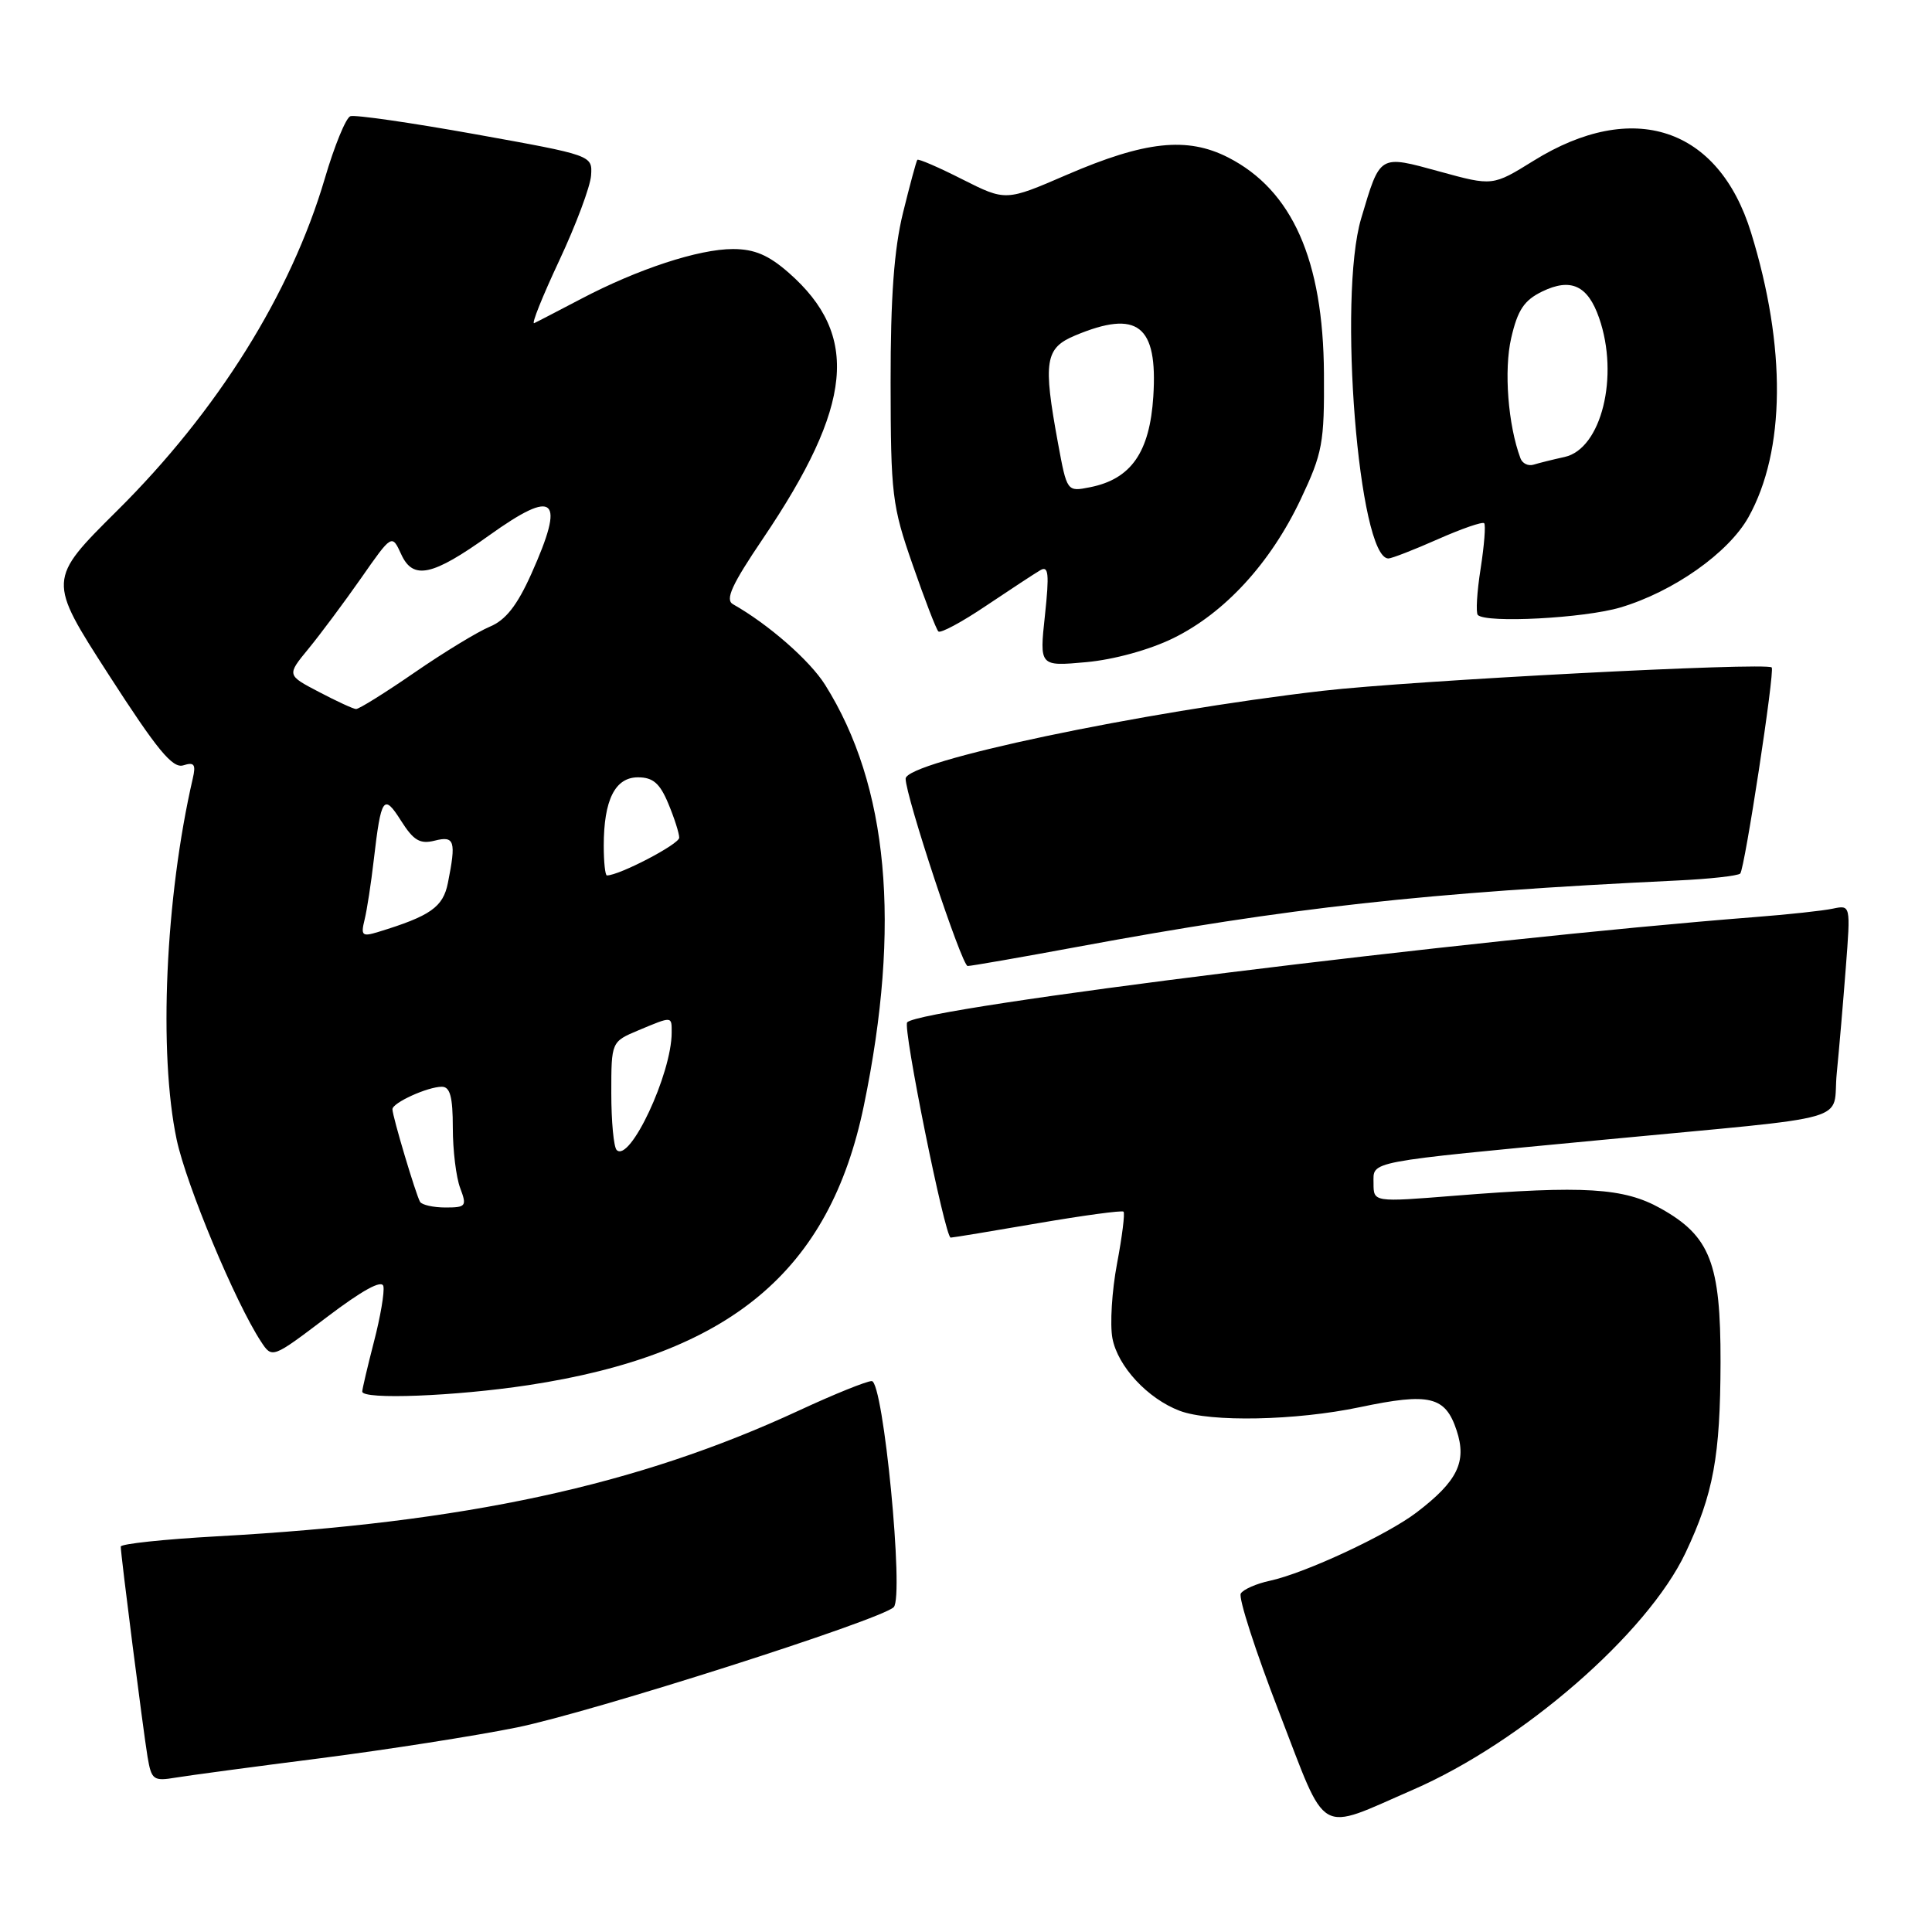 <?xml version="1.0" encoding="UTF-8" standalone="no"?>
<!DOCTYPE svg PUBLIC "-//W3C//DTD SVG 1.1//EN" "http://www.w3.org/Graphics/SVG/1.1/DTD/svg11.dtd" >
<svg xmlns="http://www.w3.org/2000/svg" xmlns:xlink="http://www.w3.org/1999/xlink" version="1.1" viewBox="0 0 256 256">
 <g >
 <path fill="currentColor"
d=" M 187.25 237.14 C 201.73 230.84 218.28 216.44 223.34 205.76 C 227.04 197.93 227.95 192.97 227.98 180.48 C 228.00 167.37 226.61 163.79 220.04 160.12 C 215.17 157.39 209.93 157.07 192.75 158.44 C 182.00 159.30 182.00 159.30 182.00 156.79 C 182.00 153.80 180.67 154.05 212.50 151.02 C 246.59 147.77 242.72 148.87 243.38 142.20 C 243.69 139.07 244.23 132.77 244.58 128.20 C 245.22 119.91 245.22 119.91 242.86 120.40 C 241.56 120.68 236.90 121.18 232.50 121.52 C 194.73 124.47 122.20 133.47 120.21 135.46 C 119.58 136.08 125.22 164.00 125.97 163.99 C 126.26 163.99 131.45 163.13 137.50 162.09 C 143.55 161.05 148.67 160.36 148.87 160.55 C 149.08 160.75 148.69 163.85 148.01 167.45 C 147.33 171.05 147.06 175.49 147.40 177.32 C 148.10 181.05 152.07 185.33 156.32 186.94 C 160.38 188.47 171.71 188.24 180.18 186.46 C 189.43 184.51 191.52 185.01 193.01 189.54 C 194.39 193.70 193.13 196.27 187.70 200.41 C 183.79 203.39 172.91 208.46 168.26 209.46 C 166.48 209.84 164.75 210.60 164.41 211.15 C 164.07 211.70 166.37 218.82 169.53 226.98 C 175.96 243.62 174.40 242.73 187.25 237.14 Z  M 42.50 232.97 C 51.30 231.84 62.99 230.01 68.47 228.90 C 78.40 226.88 116.67 214.67 118.42 212.96 C 119.82 211.59 117.05 183.00 115.51 183.00 C 114.83 183.00 110.50 184.75 105.89 186.89 C 84.44 196.84 61.67 201.76 28.75 203.57 C 21.74 203.96 16.00 204.57 16.00 204.93 C 16.00 206.02 18.97 229.27 19.55 232.79 C 20.07 235.85 20.32 236.04 23.30 235.54 C 25.06 235.25 33.70 234.09 42.50 232.97 Z  M 70.00 183.54 C 96.74 179.47 109.93 168.48 114.47 146.48 C 119.42 122.54 117.72 104.09 109.33 90.74 C 107.30 87.51 101.81 82.71 97.12 80.06 C 96.06 79.46 96.96 77.48 101.08 71.39 C 113.04 53.69 113.95 44.43 104.52 36.15 C 101.84 33.80 99.97 33.00 97.12 33.00 C 92.59 33.00 84.53 35.64 76.98 39.61 C 73.96 41.19 71.18 42.64 70.78 42.82 C 70.38 43.00 71.88 39.27 74.10 34.53 C 76.32 29.79 78.22 24.72 78.32 23.25 C 78.50 20.58 78.50 20.58 63.00 17.79 C 54.47 16.26 47.02 15.18 46.42 15.40 C 45.83 15.62 44.31 19.33 43.04 23.65 C 38.55 38.90 28.81 54.49 15.53 67.66 C 6.30 76.83 6.30 76.83 14.40 89.40 C 20.83 99.38 22.87 101.86 24.29 101.41 C 25.74 100.95 25.98 101.28 25.54 103.17 C 21.90 118.96 20.99 139.56 23.41 151.01 C 24.70 157.05 31.16 172.54 34.58 177.76 C 36.06 180.02 36.06 180.02 43.28 174.55 C 48.04 170.94 50.60 169.54 50.80 170.43 C 50.97 171.18 50.41 174.49 49.55 177.79 C 48.70 181.09 48.00 184.06 48.00 184.39 C 48.00 185.49 60.33 185.01 70.00 183.54 Z  M 142.78 125.46 C 170.96 120.24 188.78 118.27 222.27 116.67 C 226.54 116.47 230.28 116.05 230.59 115.75 C 231.18 115.15 235.20 88.86 234.76 88.44 C 234.02 87.73 187.11 90.17 175.24 91.54 C 151.20 94.32 120.00 100.89 120.00 103.18 C 120.00 105.49 127.45 128.00 128.22 128.00 C 128.68 128.00 135.23 126.86 142.78 125.46 Z  M 155.45 84.57 C 162.27 81.23 168.33 74.64 172.34 66.18 C 175.25 60.02 175.49 58.72 175.43 49.50 C 175.34 34.46 171.23 25.20 162.73 20.86 C 157.29 18.09 151.72 18.69 141.36 23.16 C 133.27 26.66 133.27 26.66 127.53 23.77 C 124.38 22.17 121.69 21.01 121.55 21.18 C 121.41 21.36 120.56 24.52 119.65 28.21 C 118.47 33.02 118.00 39.37 118.01 50.71 C 118.03 65.53 118.20 67.01 120.93 74.83 C 122.52 79.41 124.05 83.39 124.34 83.67 C 124.62 83.95 127.47 82.42 130.67 80.26 C 133.88 78.11 137.10 75.99 137.84 75.56 C 138.94 74.91 139.05 76.01 138.46 81.54 C 137.73 88.30 137.73 88.30 143.92 87.74 C 147.57 87.41 152.31 86.11 155.45 84.57 Z  M 214.72 80.49 C 221.74 78.40 229.03 73.26 231.68 68.53 C 236.59 59.73 236.71 45.99 232.02 30.81 C 227.71 16.86 216.39 13.12 203.21 21.30 C 197.79 24.66 197.79 24.66 190.76 22.73 C 182.69 20.52 182.91 20.39 180.36 28.95 C 177.26 39.39 180.03 74.00 183.97 74.00 C 184.40 74.00 187.34 72.86 190.50 71.46 C 193.66 70.06 196.43 69.10 196.66 69.33 C 196.88 69.55 196.67 72.26 196.19 75.35 C 195.70 78.45 195.54 81.20 195.82 81.49 C 196.93 82.60 209.92 81.92 214.72 80.49 Z  M 55.66 159.25 C 55.12 158.34 52.00 147.91 52.00 146.98 C 52.00 146.12 56.67 144.00 58.55 144.00 C 59.64 144.00 60.00 145.35 60.00 149.43 C 60.00 152.42 60.44 156.02 60.98 157.43 C 61.88 159.82 61.75 160.00 59.03 160.00 C 57.43 160.00 55.91 159.66 55.66 159.25 Z  M 81.71 152.38 C 81.32 151.99 81.00 148.60 81.00 144.85 C 81.00 138.03 81.00 138.03 84.62 136.51 C 89.12 134.63 89.00 134.63 89.00 136.82 C 89.00 142.28 83.45 154.12 81.71 152.38 Z  M 48.31 121.86 C 48.63 120.56 49.17 117.03 49.52 114.00 C 50.50 105.57 50.83 105.10 53.15 108.77 C 54.80 111.37 55.65 111.88 57.60 111.39 C 60.24 110.72 60.46 111.43 59.35 116.99 C 58.71 120.20 57.05 121.37 50.11 123.49 C 47.98 124.14 47.79 123.97 48.31 121.86 Z  M 80.00 112.07 C 80.00 106.00 81.50 103.00 84.53 103.00 C 86.52 103.00 87.43 103.78 88.55 106.47 C 89.35 108.38 90.00 110.42 90.00 111.00 C 90.00 111.86 82.06 116.00 80.42 116.00 C 80.19 116.00 80.00 114.23 80.00 112.07 Z  M 42.25 91.68 C 38.00 89.46 38.00 89.46 40.86 85.98 C 42.43 84.07 45.57 79.86 47.83 76.63 C 51.93 70.76 51.93 70.76 53.16 73.44 C 54.73 76.89 57.28 76.34 64.82 70.94 C 73.60 64.66 74.95 65.90 70.40 76.05 C 68.52 80.24 67.00 82.17 64.90 83.04 C 63.31 83.70 58.82 86.43 54.92 89.12 C 51.03 91.80 47.54 93.98 47.17 93.95 C 46.80 93.93 44.59 92.91 42.25 91.68 Z  M 140.19 58.72 C 138.19 47.86 138.47 46.12 142.47 44.45 C 150.74 40.99 153.42 43.08 152.82 52.52 C 152.35 59.93 149.88 63.48 144.44 64.56 C 141.38 65.17 141.38 65.17 140.19 58.72 Z  M 201.47 60.73 C 199.82 56.32 199.26 49.04 200.24 44.80 C 201.10 41.07 201.95 39.79 204.36 38.62 C 208.16 36.78 210.40 37.83 211.89 42.13 C 214.58 49.84 212.19 59.48 207.32 60.55 C 205.77 60.89 203.92 61.35 203.21 61.57 C 202.50 61.79 201.72 61.41 201.47 60.73 Z "/>
</g>
</svg>